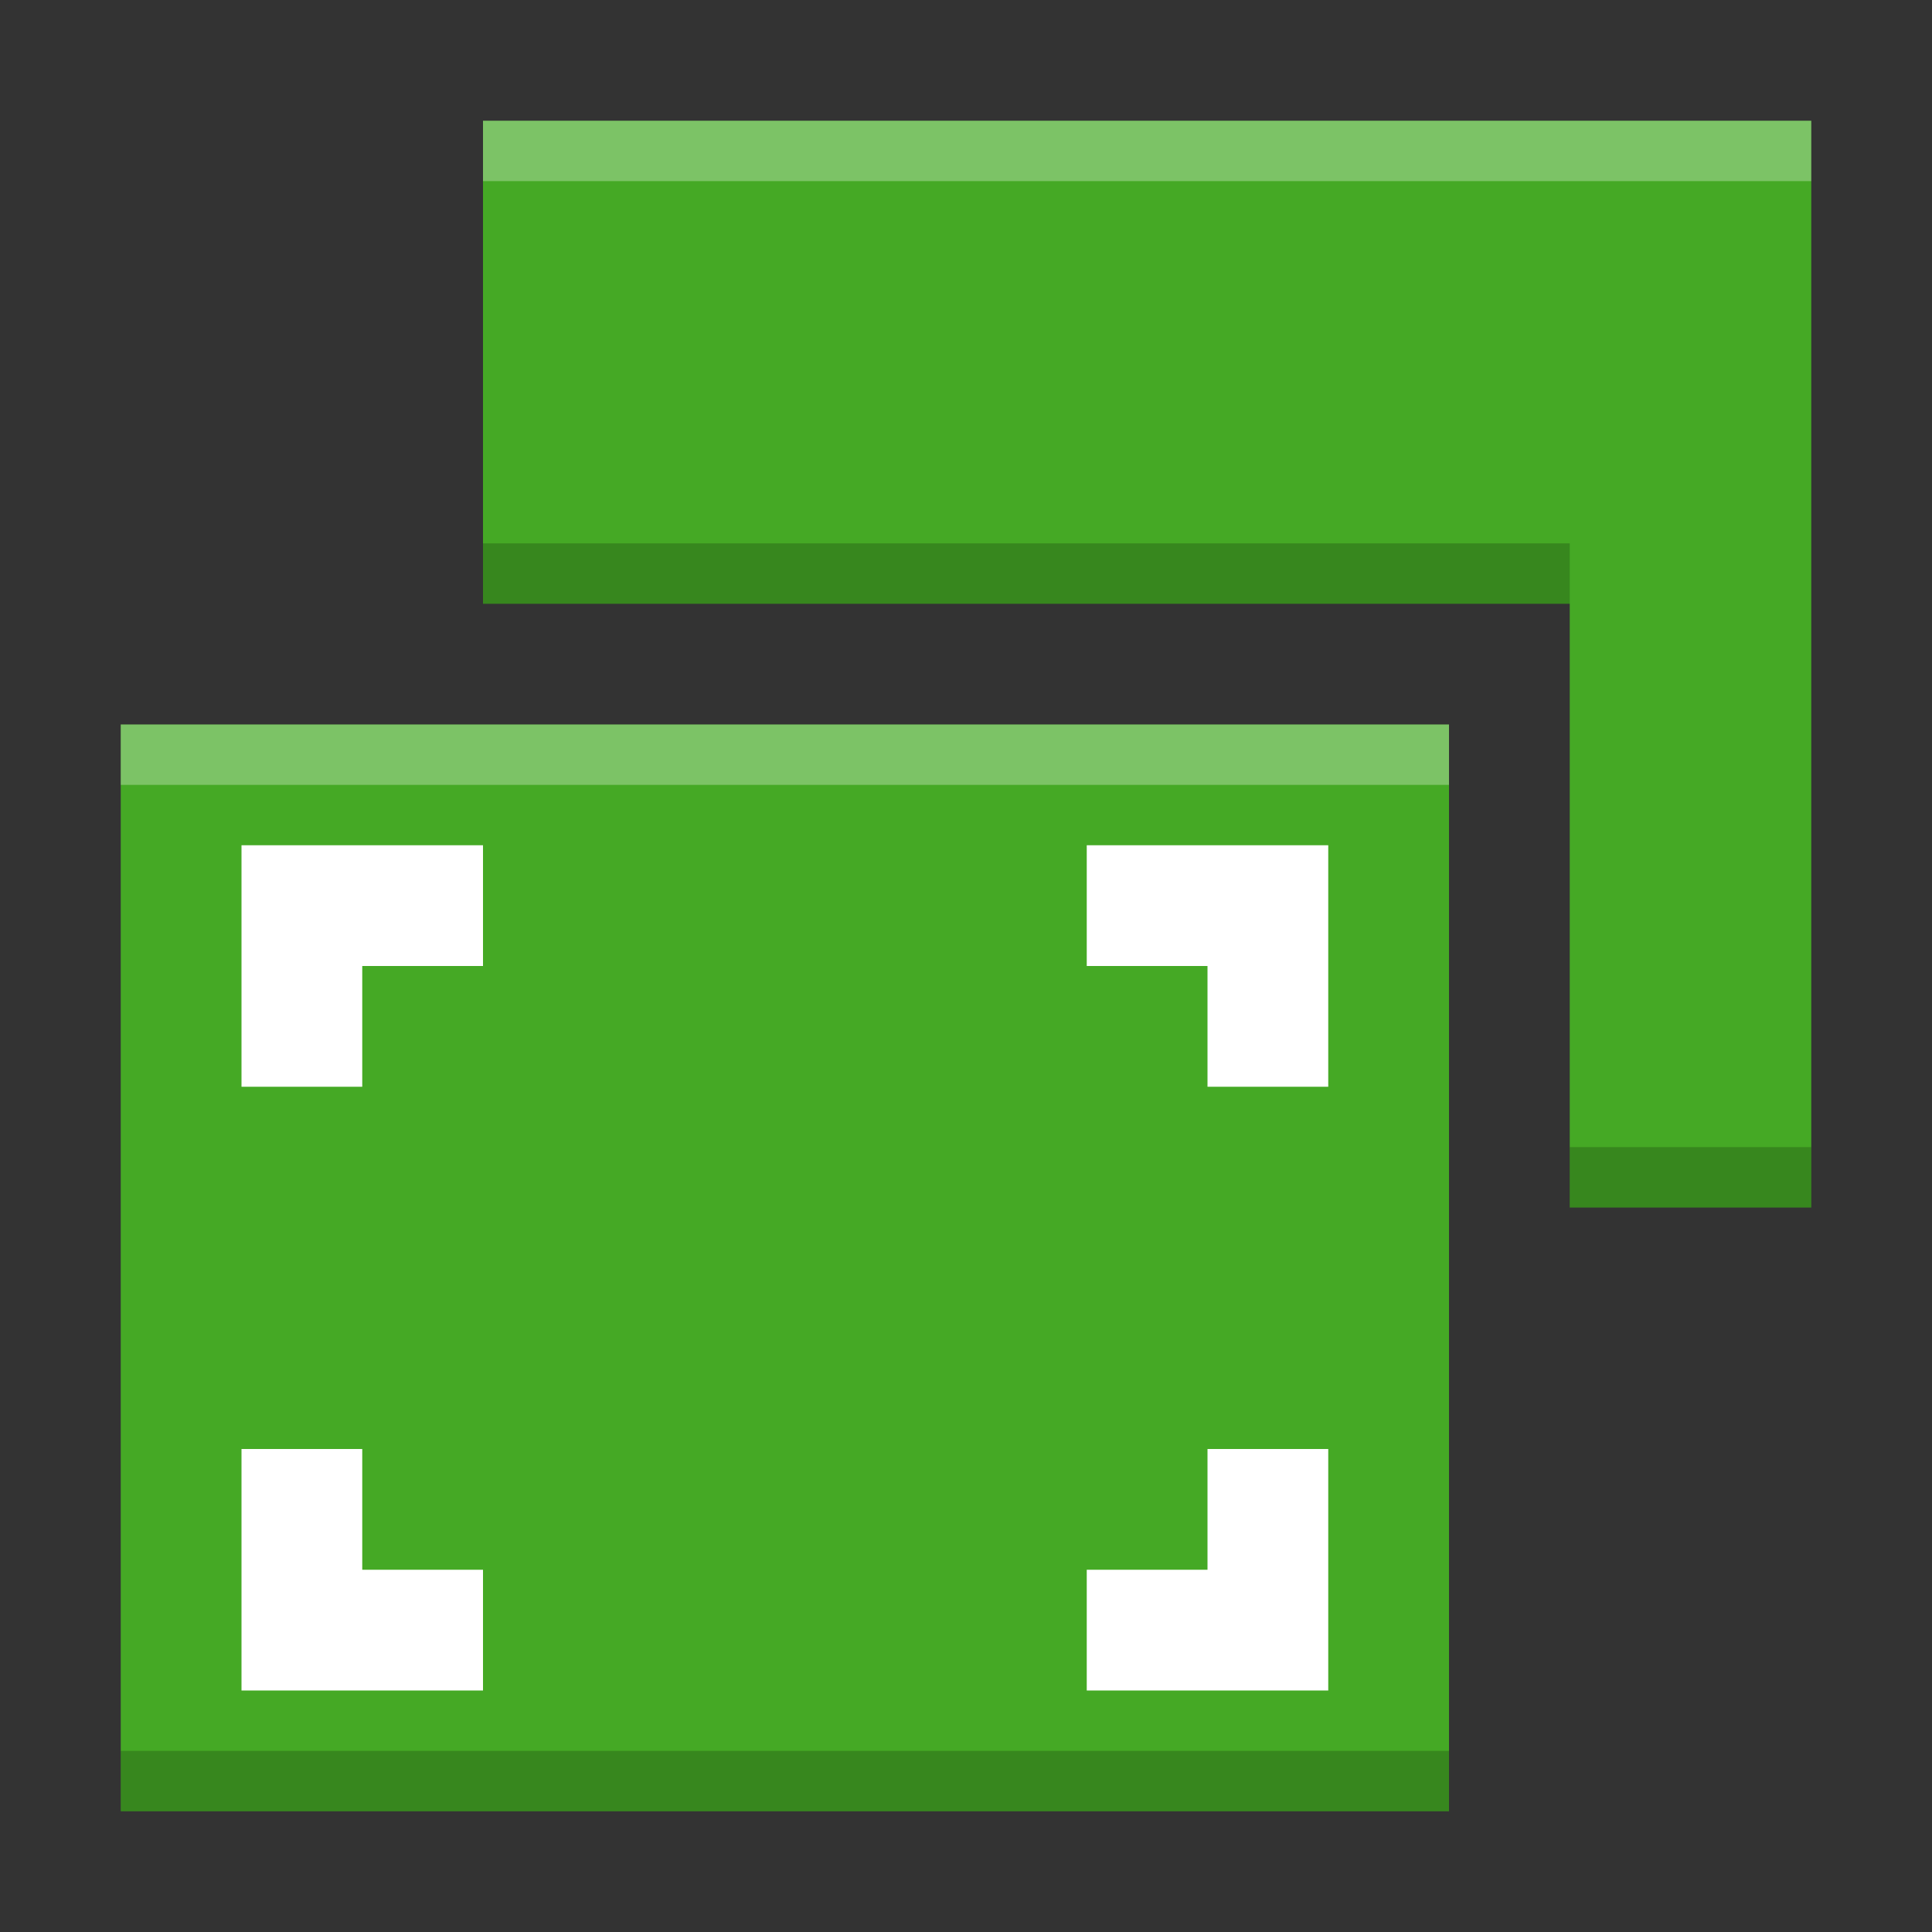 <svg id="svg8" height="16" width="16" xmlns="http://www.w3.org/2000/svg">
  <rect width="100%" height="100%" fill="#333333" stroke="none"/>
  <path id="path2" d="m4 1v4h9v5h2v-9zm-3 5v9h11v-9z" fill="#45a925"/>
  <path id="path4" d="m4 1v.5h11v-.5zm-3 5v.5h11v-.5z" fill="#fff" opacity=".3"/>
  <path id="path6" d="m4 4.5v.5h9v-.5zm9 5v.5h2v-.5zm-12 5v.5h11v-.5z" opacity=".2"/>
  <path id="rect814" d="m2 7v2h1v-1h1v-1zm7 0v1h1v1h1v-2zm-7 5v2h2v-1h-1v-1zm8 0v1h-1v1h2v-2z" fill="#fff"/>
</svg>
